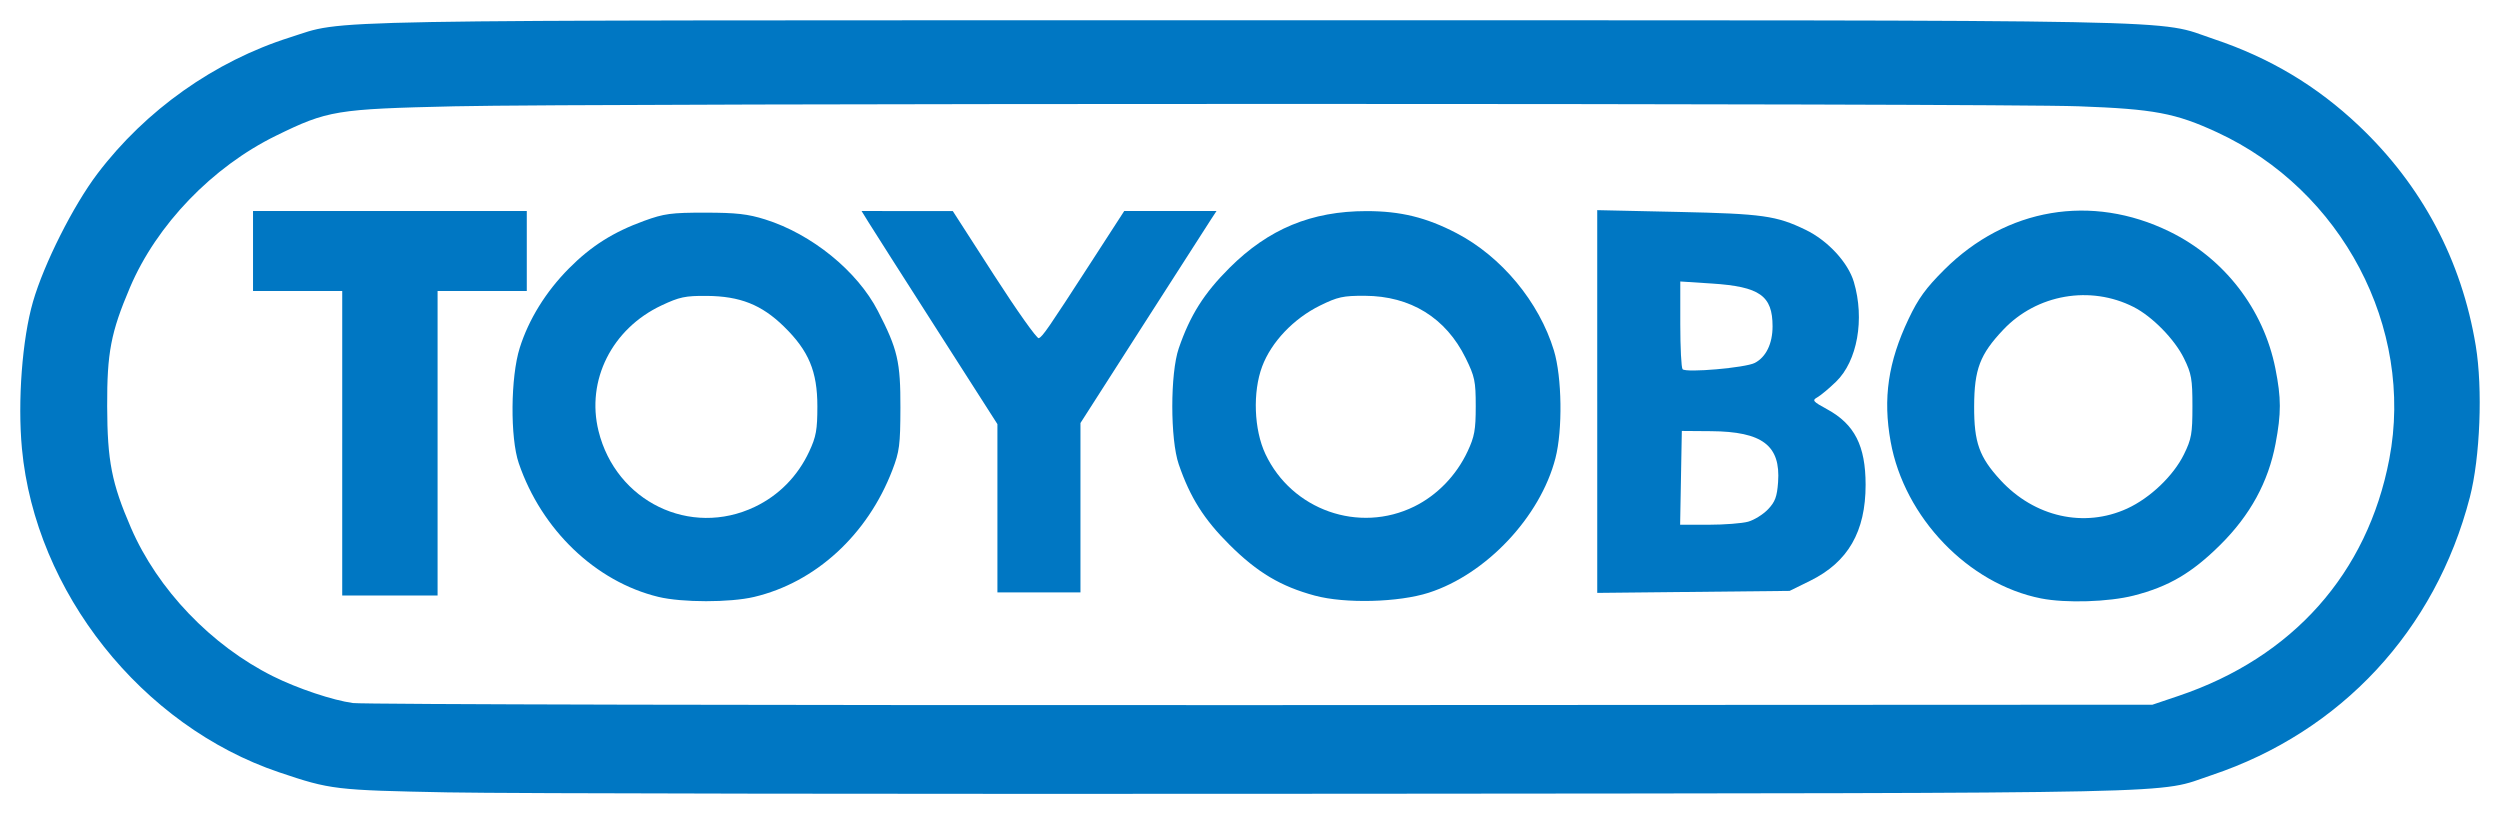 <?xml version="1.0" encoding="UTF-8" standalone="no"?>
<svg
   xmlns:dc="http://purl.org/dc/elements/1.1/"
   xmlns:cc="http://creativecommons.org/ns#"
   xmlns:rdf="http://www.w3.org/1999/02/22-rdf-syntax-ns#"
   xmlns:svg="http://www.w3.org/2000/svg"
   xmlns="http://www.w3.org/2000/svg"
   xmlns:sodipodi="http://sodipodi.sourceforge.net/DTD/sodipodi-0.dtd"
   xmlns:inkscape="http://www.inkscape.org/namespaces/inkscape"
   version="1.0"
   width="616.266pt"
   height="200.699pt"
   viewBox="0 0 616.266 200.699"
   preserveAspectRatio="xMidYMid meet"
   id="svg2"
   inkscape:version="0.91 r13725"
   sodipodi:docname="Toyobo company logo.svg">
  <defs
     id="defs24" />
  <sodipodi:namedview
     pagecolor="#ffffff"
     bordercolor="#666666"
     borderopacity="1"
     objecttolerance="10"
     gridtolerance="10"
     guidetolerance="10"
     inkscape:pageopacity="0"
     inkscape:pageshadow="2"
     inkscape:window-width="1366"
     inkscape:window-height="716"
     id="namedview22"
     showgrid="false"
     fit-margin-top="5"
     fit-margin-bottom="5"
     fit-margin-right="5"
     fit-margin-left="5"
     inkscape:zoom="1"
     inkscape:cx="351.71792"
     inkscape:cy="196.59522"
     inkscape:window-x="-8"
     inkscape:window-y="-8"
     inkscape:window-maximized="1"
     inkscape:current-layer="svg2" />
  <path
     style="fill:#0077c3;fill-opacity:1"
     d="m 162.296,147.136 c -15.456,-3.747 -28.799,-16.52 -34.413,-32.944 -2.151,-6.292 -2.028,-21.254 0.234,-28.434 2.215,-7.029 6.428,-13.838 12.116,-19.577 5.474,-5.523 10.911,-8.963 18.563,-11.745 4.917,-1.787 6.66,-2.021 15.04,-2.016 7.635,0.005 10.51,0.33 14.786,1.672 11.48,3.604 22.7,12.717 27.783,22.567 4.878,9.451 5.583,12.485 5.553,23.885 -0.024,9.151 -0.235,10.778 -1.989,15.348 -6.119,15.942 -18.923,27.683 -34.088,31.258 -5.957,1.404 -17.765,1.397 -23.585,-0.014 l 0,4e-5 z m 23.76,-22.19 c 5.94,-2.835 10.587,-7.561 13.426,-13.654 1.701,-3.65 2.005,-5.339 2.005,-11.127 0,-8.629 -2.13,-13.707 -8.26,-19.691 -5.498,-5.368 -10.8,-7.468 -19.013,-7.532 -5.289,-0.041 -6.719,0.26 -11.165,2.355 -12.217,5.756 -18.588,18.471 -15.509,30.95 4.291,17.387 22.619,26.286 38.515,18.7 z"
     id="path4727"
     inkscape:connector-curvature="0" />
  <path
     style="fill:#0077c3;fill-opacity:1"
     d="m 245.869,125.294 0,-20.744 -14.986,-23.424 C 222.64,68.243 215.105,56.423 214.139,54.859 l -1.757,-2.843 11.246,0.01 11.246,0.01 10.194,15.833 c 5.607,8.708 10.554,15.682 10.995,15.496 0.965,-0.406 2.251,-2.274 12.848,-18.648 l 8.219,-12.701 11.375,0 11.375,0 -1.37,2.085 c -0.754,1.147 -8.3,12.905 -16.769,26.13 l -15.399,24.045 0,20.881 0,20.881 -10.236,0 -10.236,0 0,-20.744 z"
     id="path4729"
     inkscape:connector-curvature="0" />
  <path
     style="fill:#0077c3;fill-opacity:1"
     d="m 324.122,146.825 c -8.408,-2.271 -14.175,-5.706 -21.04,-12.536 -6.3,-6.267 -9.703,-11.658 -12.51,-19.817 -2.124,-6.174 -2.124,-22.441 0,-28.614 2.803,-8.147 6.213,-13.552 12.51,-19.831 9.64,-9.611 20.209,-13.988 33.777,-13.988 8.383,0 14.719,1.549 22.153,5.417 11.104,5.777 20.406,16.98 24.039,28.951 1.989,6.556 2.173,19.57 0.375,26.539 -3.732,14.466 -17.057,28.611 -31.247,33.17 -7.429,2.387 -20.611,2.72 -28.058,0.709 z m 24.503,-21.967 c 5.639,-2.776 10.365,-7.657 13.135,-13.566 1.717,-3.663 2.017,-5.321 2.017,-11.143 0,-6.198 -0.234,-7.315 -2.487,-11.893 -4.884,-9.922 -13.587,-15.296 -24.846,-15.343 -5.369,-0.022 -6.698,0.268 -11.062,2.417 -6.501,3.201 -11.992,8.979 -14.249,14.997 -2.37,6.319 -2.027,15.598 0.799,21.591 6.516,13.817 23.061,19.652 36.693,12.94 z"
     id="path4731"
     inkscape:connector-curvature="0" />
  <path
     style="fill:#0077c3;fill-opacity:1"
     d="m 393.728,98.978 0,-47.175 19.904,0.435 c 20.88,0.457 24.256,0.93 31.463,4.414 5.47,2.645 10.462,8.038 11.89,12.847 2.716,9.145 0.866,19.509 -4.39,24.593 -1.728,1.671 -3.806,3.407 -4.618,3.856 -1.335,0.739 -1.102,1.021 2.436,2.947 6.758,3.678 9.466,8.998 9.471,18.604 0.005,11.549 -4.336,19.071 -13.66,23.663 l -5.068,2.496 -23.714,0.247 -23.714,0.247 0,-47.175 z m 37.197,29.622 c 1.483,-0.412 3.679,-1.775 4.88,-3.028 1.774,-1.851 2.243,-3.109 2.504,-6.707 0.655,-9.05 -3.852,-12.48 -16.526,-12.578 l -7.203,-0.056 -0.209,11.563 -0.209,11.563 7.034,-0.005 c 3.868,-0.002 8.247,-0.341 9.731,-0.753 l 0,3.2e-4 z m 1.64,-39.137 c 2.77,-1.432 4.383,-4.749 4.383,-9.013 0,-7.569 -3.151,-9.791 -14.975,-10.559 l -7.772,-0.505 0,10.524 c 0,5.788 0.256,10.786 0.569,11.107 0.895,0.917 15.482,-0.357 17.796,-1.554 z"
     id="path4733"
     inkscape:connector-curvature="0" />
  <path
     style="fill:#0077c3;fill-opacity:1"
     d="m 503.145,147.518 c -17.956,-3.548 -33.722,-19.971 -37.088,-38.634 -1.931,-10.708 -0.627,-19.628 4.425,-30.271 2.394,-5.043 4.25,-7.6 8.823,-12.154 15.263,-15.199 36.256,-18.757 55.457,-9.397 13.523,6.592 23.223,19.129 26.135,33.782 1.452,7.305 1.46,11.024 0.038,18.542 -1.785,9.443 -6.233,17.587 -13.599,24.901 -7.019,6.969 -12.735,10.321 -21.367,12.528 -6.164,1.577 -16.752,1.903 -22.824,0.703 l -2e-5,0 z m 21.208,-22.155 c 5.663,-2.593 11.408,-8.071 14.001,-13.351 1.863,-3.794 2.094,-5.102 2.094,-11.847 0,-6.745 -0.231,-8.053 -2.094,-11.847 -2.305,-4.694 -7.814,-10.311 -12.394,-12.638 -10.696,-5.433 -23.879,-3.139 -32.136,5.592 -5.765,6.096 -7.149,9.737 -7.183,18.893 -0.033,8.898 1.258,12.513 6.496,18.195 8.388,9.1 20.636,11.847 31.217,7.003 z"
     id="path4735"
     inkscape:connector-curvature="0" />
  <path
     style="fill:#0077c3;fill-opacity:1"
     d="m 84.362,109.263 0,-37.533 -10.995,0 -10.995,0 0,-9.857 0,-9.857 33.742,0 33.742,0 0,9.857 0,9.857 -10.995,0 -10.995,0 0,37.533 0,37.533 -11.753,0 -11.753,0 0,-37.533 z"
     id="path4737"
     inkscape:connector-curvature="0" />
  <path
     style="fill:#0077c3;fill-opacity:1"
     d="M 110.521,195.33 C 82.503,194.781 81.514,194.663 68.818,190.382 34.957,178.965 8.711,145.929 5.406,110.567 4.319,98.93 5.476,83.56 8.13,74.384 10.836,65.03 18.053,50.689 24.015,42.82 35.904,27.128 52.939,15.074 71.522,9.204 c 14.106,-4.456 -0.33,-4.2 236.523,-4.2 239.378,0 222.913,-0.321 237.708,4.634 13.769,4.612 25.347,11.532 35.718,21.349 15.546,14.716 25.356,33.186 28.824,54.273 1.74,10.581 1.075,27.529 -1.466,37.337 -8.496,32.794 -31.741,57.807 -63.642,68.482 -14.039,4.698 0.373,4.388 -213.257,4.588 -107.179,0.101 -206.812,-0.051 -221.409,-0.337 z m 426.515,-23.79 c 28.136,-9.494 46.549,-30.186 51.942,-58.37 C 595.183,80.743 577.313,46.838 546.52,32.61 536.26,27.87 530.973,26.877 512.394,26.202 490.961,25.423 146.079,25.426 112.038,26.205 82.828,26.874 80.793,27.209 68.059,33.442 52.338,41.139 38.624,55.384 32.04,70.857 c -4.71,11.068 -5.665,16.048 -5.622,29.308 0.044,13.495 1.111,18.947 5.856,29.922 6.573,15.204 19.784,29.015 35.027,36.62 6.038,3.012 14.783,5.939 19.714,6.598 2.502,0.334 103.33,0.563 224.063,0.509 l 219.513,-0.099 6.445,-2.175 z"
     id="path4739"
     inkscape:connector-curvature="0" />
</svg>
